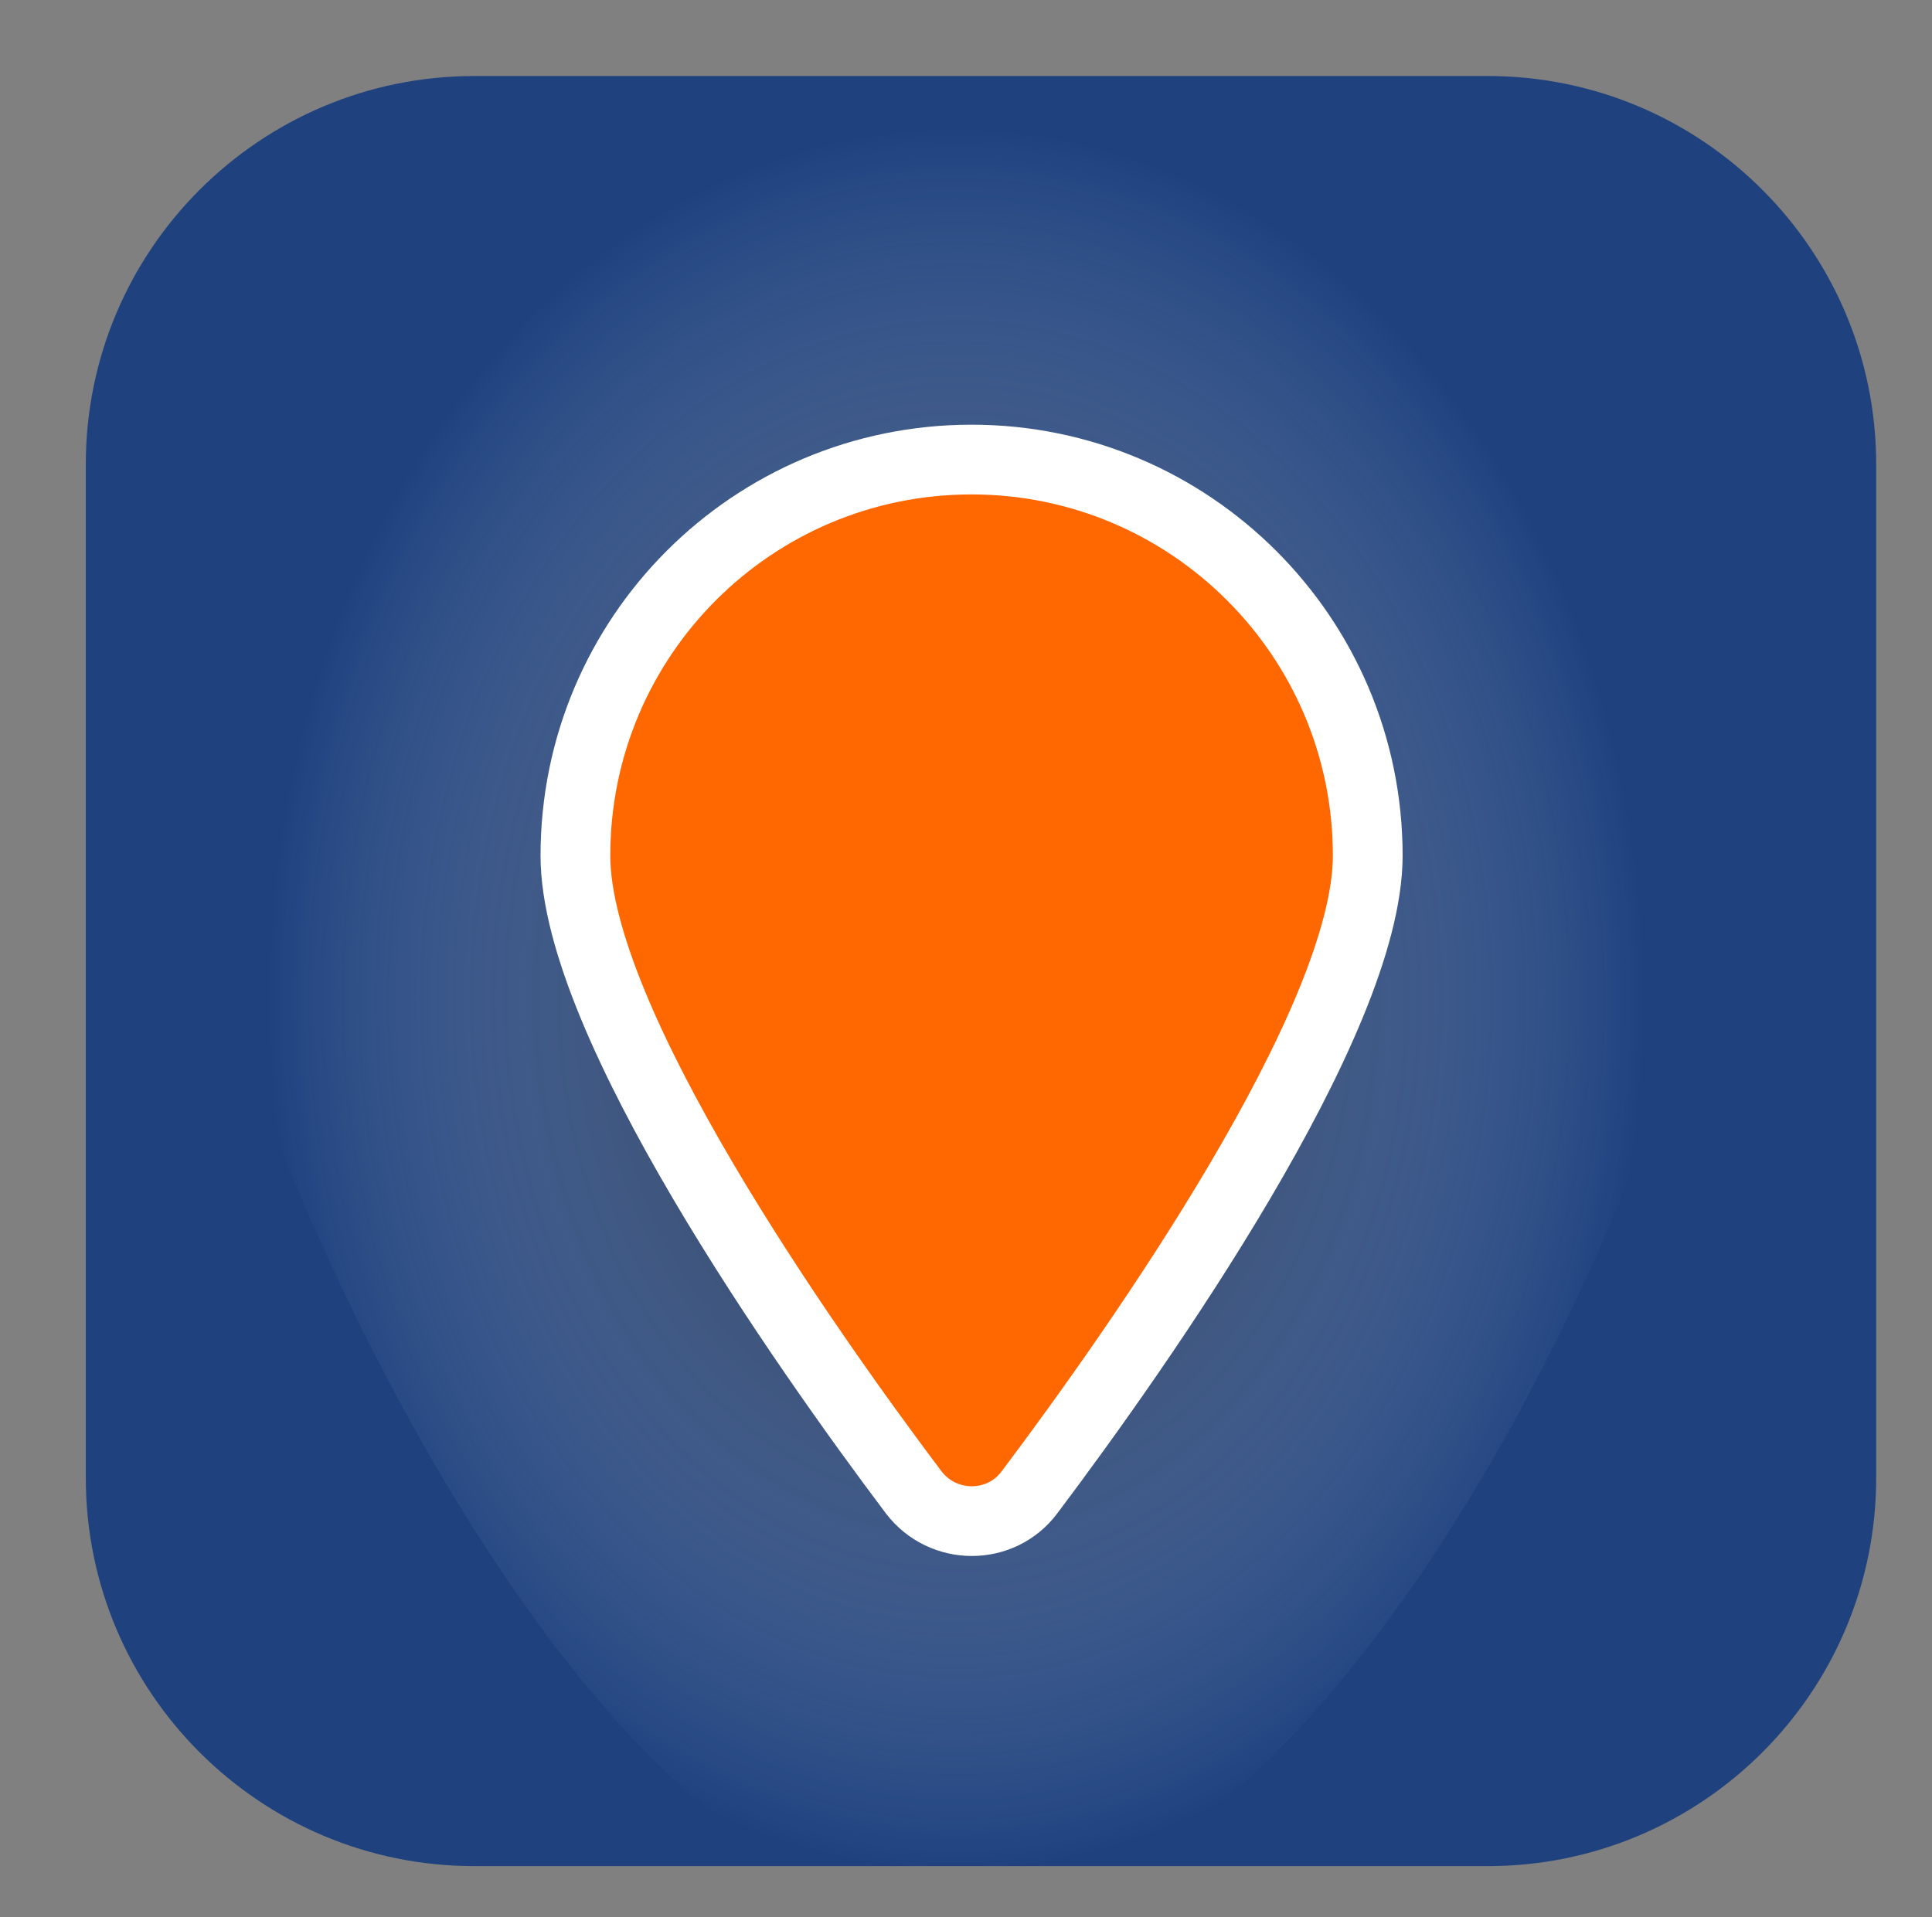 <?xml version="1.0" encoding="utf-8"?>
<!-- Generator: Adobe Illustrator 21.0.0, SVG Export Plug-In . SVG Version: 6.00 Build 0)  -->
<svg version="1.1" id="Layer_1" xmlns="http://www.w3.org/2000/svg" xmlns:xlink="http://www.w3.org/1999/xlink" x="0px" y="0px"
	 viewBox="0 0 277 274.9" style="enable-background:new 0 0 277 274.9;" xml:space="preserve">
<rect x="0" y="0" width="277" height="274.9" fill="#808080" stroke="none"/>
<style type="text/css">
	.st0{fill:#1F427F;}
	.st1{opacity:0.65;fill:url(#SVGID_1_);}
	.st2{fill:#FF6700;stroke:#FFFFFF;stroke-width:10;stroke-miterlimit:10;}
</style>
<path class="st0" d="M68,267.6h145.3c30.7,0,55.7-24.9,55.7-55.7V66.6c0-30.7-24.9-55.7-55.7-55.7H68c-30.7,0-55.7,24.9-55.7,55.7
	v145.3C12.3,242.7,37.3,267.6,68,267.6z"/>
<radialGradient id="SVGID_1_" cx="135.333" cy="142.371" r="43.208" gradientTransform="matrix(2.377 0 0 3.009 -184.579 -285.125)" gradientUnits="userSpaceOnUse">
	<stop  offset="0" style="stop-color:#000000"/>
	<stop  offset="0.202" style="stop-color:#383838;stop-opacity:0.789"/>
	<stop  offset="0.73" style="stop-color:#C6C6C6;stop-opacity:0.24"/>
	<stop  offset="0.961" style="stop-color:#FFFFFF;stop-opacity:0"/>
</radialGradient>
<path class="st1" d="M241,143.2c0,16.4-46.5,131.4-103.8,131.4S33.3,152.6,33.3,143.2c0-72.6,46.5-131.4,103.8-131.4
	S241,70.6,241,143.2z"/>
<path class="st2" d="M139.3,65.9c31.3,0,56.8,25.4,56.8,56.8c0,23.8-32.7,70.3-48.5,91.3c-4.1,5.5-12.4,5.5-16.6,0
	c-15.8-21-48.5-67.5-48.5-91.3C82.5,91.3,107.9,65.9,139.3,65.9z"/>
</svg>
